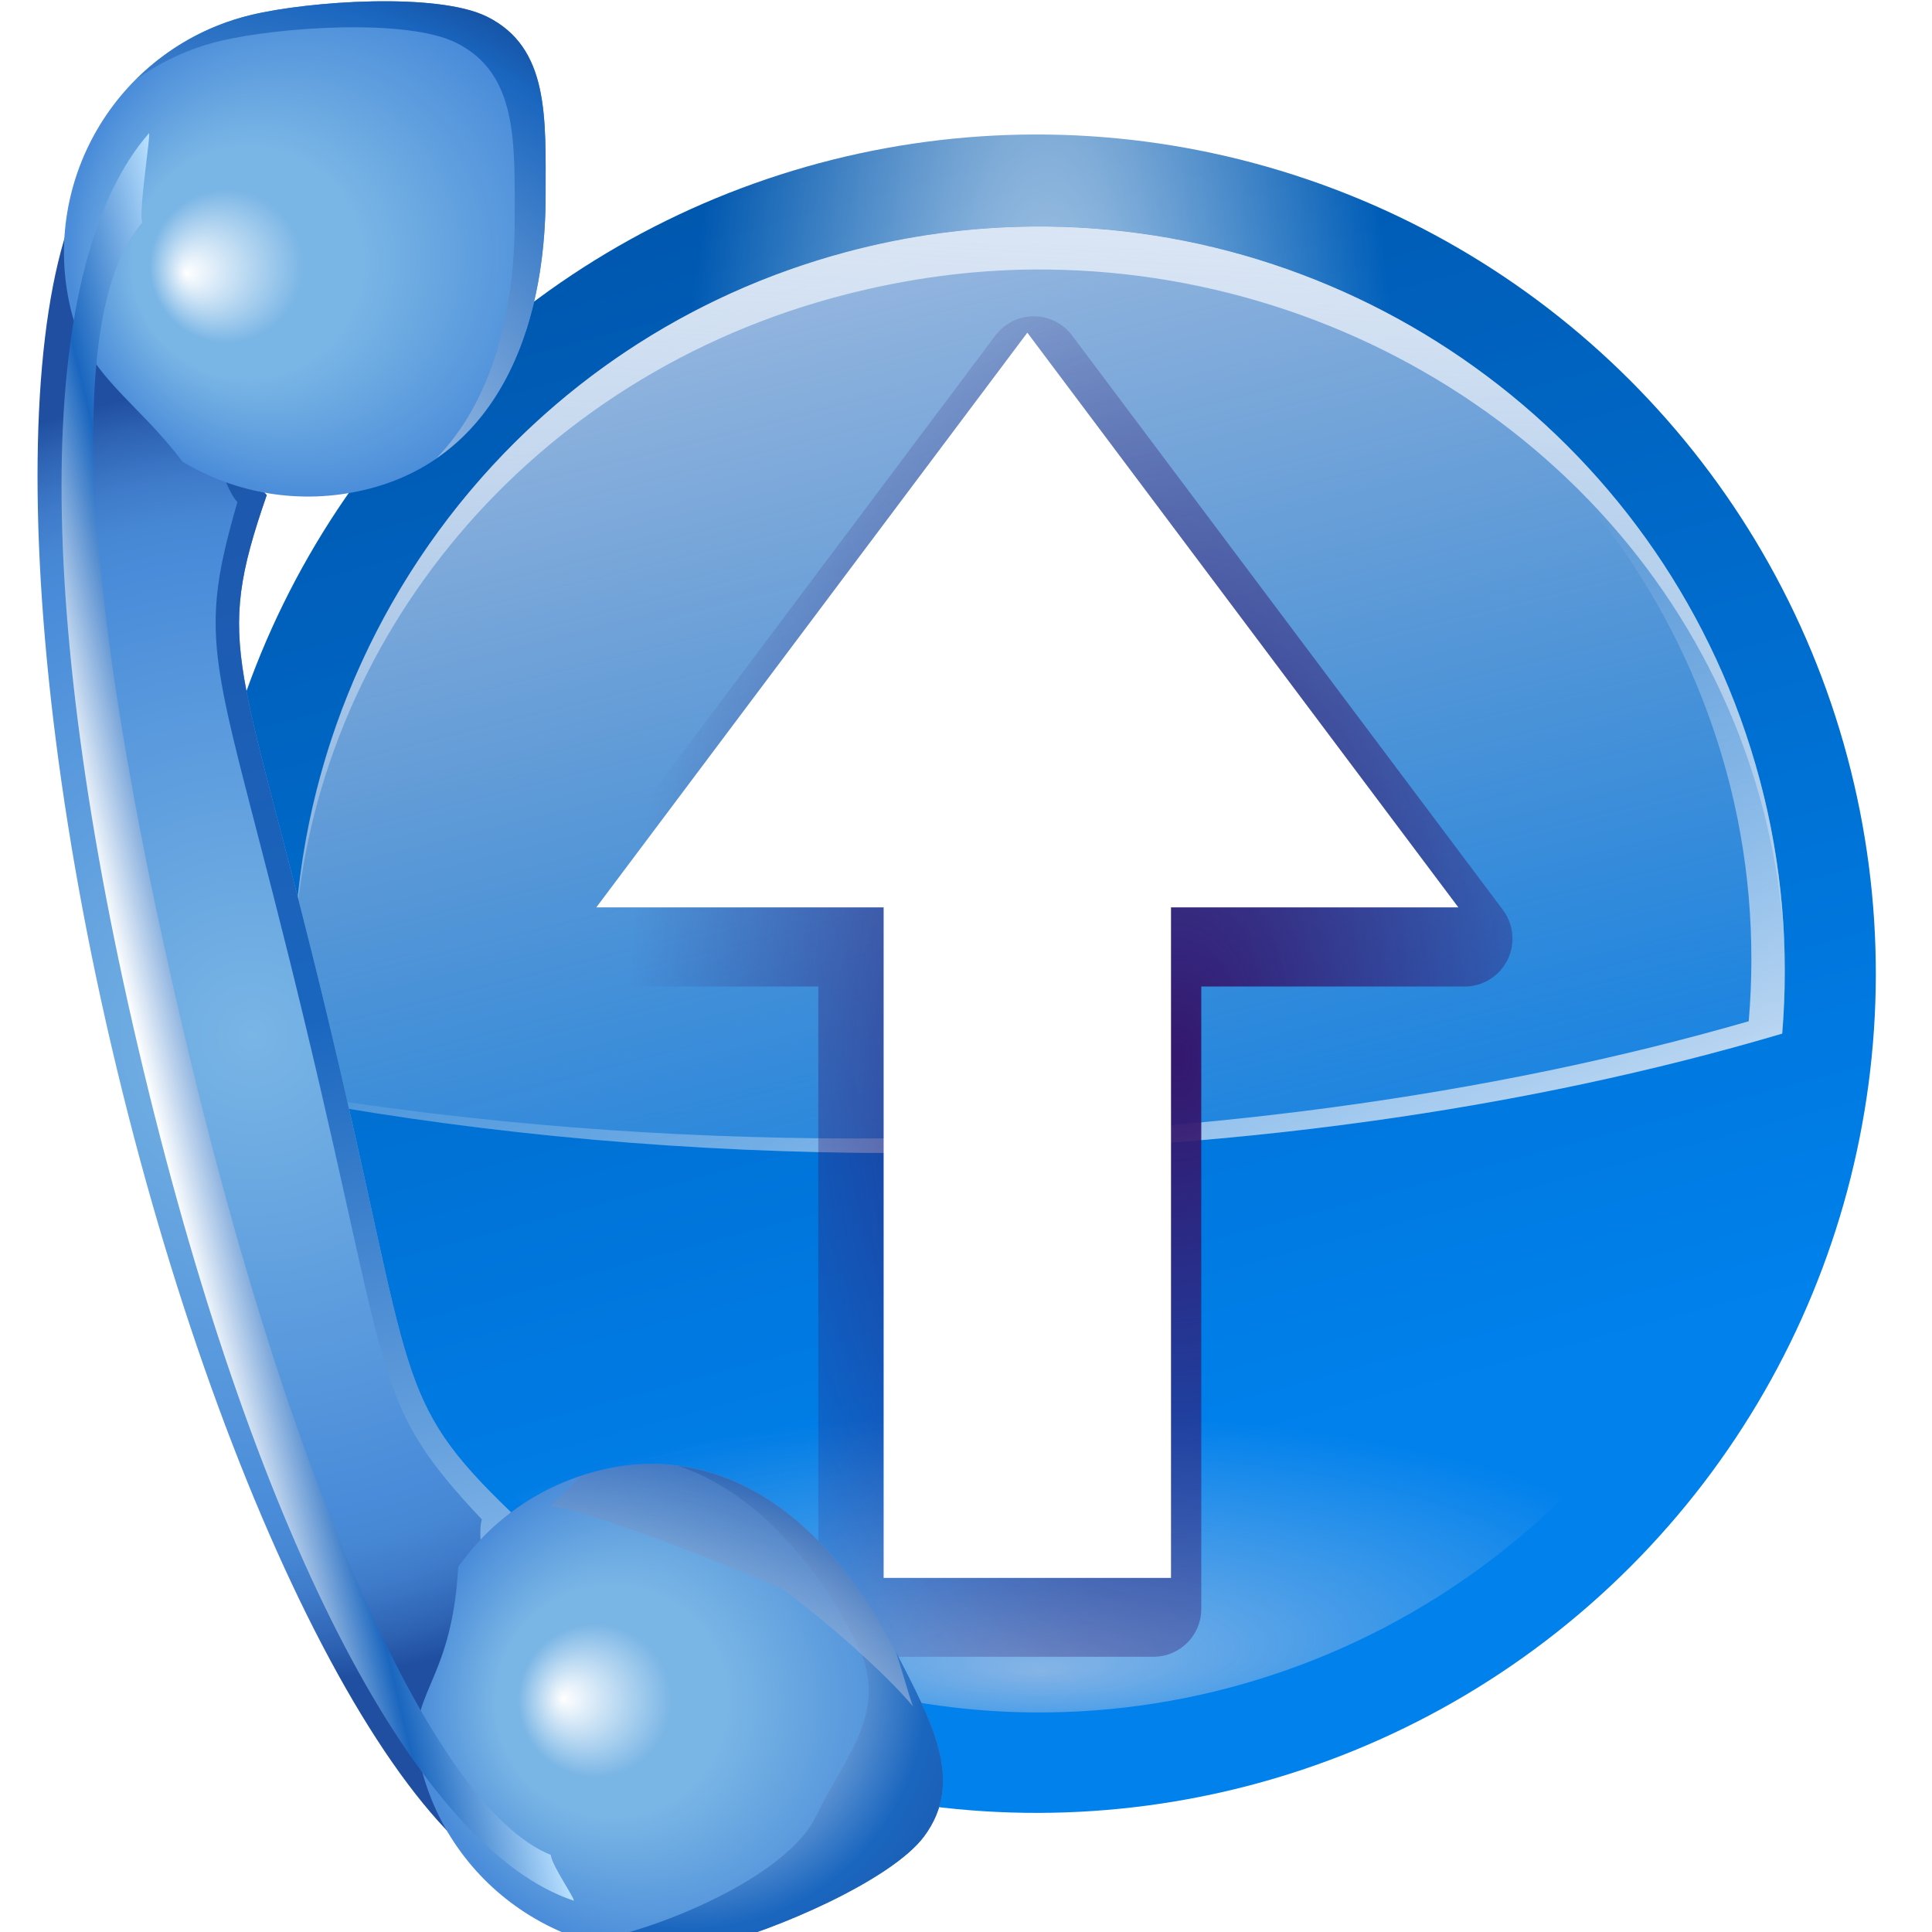 <?xml version="1.0" encoding="UTF-8" standalone="no"?>
<!-- Created with Inkscape (http://www.inkscape.org/) -->
<svg
   xmlns:dc="http://purl.org/dc/elements/1.1/"
   xmlns:cc="http://creativecommons.org/ns#"
   xmlns:rdf="http://www.w3.org/1999/02/22-rdf-syntax-ns#"
   xmlns:svg="http://www.w3.org/2000/svg"
   xmlns="http://www.w3.org/2000/svg"
   xmlns:xlink="http://www.w3.org/1999/xlink"
   xmlns:sodipodi="http://sodipodi.sourceforge.net/DTD/sodipodi-0.dtd"
   xmlns:inkscape="http://www.inkscape.org/namespaces/inkscape"
   version="1.0"
   width="128"
   height="128"
   viewBox="0 0 124.584 88.732"
   id="Layer_1"
   xml:space="preserve"
   sodipodi:version="0.32"
   inkscape:version="0.46+devel"
   sodipodi:docname="call-outgoing.svg"
   inkscape:output_extension="org.inkscape.output.svg.inkscape"><sodipodi:namedview
   inkscape:window-height="856"
   inkscape:window-width="1436"
   inkscape:pageshadow="2"
   inkscape:pageopacity="0.0"
   guidetolerance="10.0"
   gridtolerance="10.0"
   objecttolerance="10.0"
   borderopacity="1.0"
   bordercolor="#666666"
   pagecolor="#ffffff"
   id="base"
   showgrid="false"
   inkscape:zoom="3.6018252"
   inkscape:cx="38.06727"
   inkscape:cy="66.702524"
   inkscape:window-x="4"
   inkscape:window-y="44"
   inkscape:current-layer="g39282" /><defs
   id="defs643"><inkscape:perspective
     sodipodi:type="inkscape:persp3d"
     inkscape:vp_x="0 : 64 : 1"
     inkscape:vp_y="0 : 1000 : 0"
     inkscape:vp_z="128 : 64 : 1"
     inkscape:persp3d-origin="64 : 42.666667 : 1"
     id="perspective39280" /><radialGradient
     inkscape:collect="always"
     xlink:href="#XMLID_74_"
     id="radialGradient39302"
     gradientUnits="userSpaceOnUse"
     cx="62.292"
     cy="8.78"
     r="40.711" /><linearGradient
     inkscape:collect="always"
     xlink:href="#XMLID_75_"
     id="linearGradient39304"
     gradientUnits="userSpaceOnUse"
     x1="5.392"
     y1="14.755"
     x2="119.192"
     y2="14.755" /><radialGradient
     inkscape:collect="always"
     xlink:href="#XMLID_76_"
     id="radialGradient39306"
     gradientUnits="userSpaceOnUse"
     cx="109.259"
     cy="24.255"
     fx="109.769"
     fy="15.882"
     r="15.63" /><radialGradient
     inkscape:collect="always"
     xlink:href="#XMLID_77_"
     id="radialGradient39308"
     gradientUnits="userSpaceOnUse"
     cx="89.372"
     cy="10.254"
     r="47.001" /><radialGradient
     inkscape:collect="always"
     xlink:href="#XMLID_78_"
     id="radialGradient39310"
     gradientUnits="userSpaceOnUse"
     cx="15.325"
     cy="24.255"
     fx="17.276"
     fy="17.992"
     r="15.63" /><radialGradient
     inkscape:collect="always"
     xlink:href="#XMLID_79_"
     id="radialGradient39312"
     gradientUnits="userSpaceOnUse"
     cx="15.87"
     cy="25.728"
     r="23.921" /><linearGradient
     inkscape:collect="always"
     xlink:href="#XMLID_80_"
     id="linearGradient39314"
     gradientUnits="userSpaceOnUse"
     x1="13.598"
     y1="25.74"
     x2="28.744"
     y2="34.427" /><linearGradient
     inkscape:collect="always"
     xlink:href="#XMLID_81_"
     id="linearGradient39316"
     gradientUnits="userSpaceOnUse"
     x1="61.819"
     y1="15.698"
     x2="61.819"
     y2="1.607" /><inkscape:perspective
     id="perspective44319"
     inkscape:persp3d-origin="0.5 : 0.33333333 : 1"
     inkscape:vp_z="1 : 0.5 : 1"
     inkscape:vp_y="0 : 1000 : 0"
     inkscape:vp_x="0 : 0.5 : 1"
     sodipodi:type="inkscape:persp3d" /><radialGradient
     inkscape:collect="always"
     xlink:href="#linearGradient3614"
     id="radialGradient3620"
     cx="63.48"
     cy="86.686"
     fx="63.589"
     fy="93.725"
     r="14.569"
     gradientTransform="matrix(1,0,0,0.307,0,60.061)"
     gradientUnits="userSpaceOnUse" /><linearGradient
     inkscape:collect="always"
     id="linearGradient3614"><stop
       style="stop-color:#000610;stop-opacity:1"
       offset="0"
       id="stop3616" /><stop
       style="stop-color:#00204d;stop-opacity:0"
       offset="1"
       id="stop3618" /></linearGradient><linearGradient
     inkscape:collect="always"
     xlink:href="#linearGradient3484"
     id="linearGradient3500"
     x1="64"
     y1="0.836"
     x2="65.324"
     y2="90.54"
     gradientUnits="userSpaceOnUse" /><linearGradient
     inkscape:collect="always"
     id="linearGradient3484"><stop
       style="stop-color:#65c530;stop-opacity:1"
       offset="0"
       id="stop3486" /><stop
       style="stop-color:#00481b;stop-opacity:1"
       offset="1"
       id="stop3488" /></linearGradient><radialGradient
     inkscape:collect="always"
     xlink:href="#linearGradient3504"
     id="radialGradient3515"
     gradientUnits="userSpaceOnUse"
     gradientTransform="matrix(1.269,0,0,1.235,-17.239,-10.824)"
     cx="64"
     cy="83.235"
     fx="64"
     fy="73.057"
     r="34" /><linearGradient
     inkscape:collect="always"
     id="linearGradient3504"><stop
       style="stop-color:#000000;stop-opacity:1;"
       offset="0"
       id="stop3506" /><stop
       style="stop-color:#000000;stop-opacity:0;"
       offset="1"
       id="stop3508" /></linearGradient><radialGradient
     inkscape:collect="always"
     xlink:href="#linearGradient4026"
     id="radialGradient4032"
     cx="64.188"
     cy="83.969"
     fx="64.188"
     fy="83.969"
     r="1.656"
     gradientTransform="matrix(2.005,0,0,26.804,-64.528,-2166.756)"
     gradientUnits="userSpaceOnUse" /><linearGradient
     inkscape:collect="always"
     id="linearGradient4026"><stop
       style="stop-color:#37a42c;stop-opacity:1;"
       offset="0"
       id="stop4028" /><stop
       style="stop-color:#37a42c;stop-opacity:0;"
       offset="1"
       id="stop4030" /></linearGradient><radialGradient
     inkscape:collect="always"
     xlink:href="#linearGradient3564"
     id="radialGradient3881"
     gradientUnits="userSpaceOnUse"
     gradientTransform="matrix(1.049,0.714,-4.2850311e-2,6.2959586e-2,-5.751,14.511)"
     cx="42.89"
     cy="70.185"
     fx="42.89"
     fy="70.185"
     r="34" /><linearGradient
     inkscape:collect="always"
     id="linearGradient3564"><stop
       style="stop-color:#ffffff;stop-opacity:1;"
       offset="0"
       id="stop3566" /><stop
       style="stop-color:#ffffff;stop-opacity:0;"
       offset="1"
       id="stop3568" /></linearGradient><radialGradient
     inkscape:collect="always"
     xlink:href="#linearGradient3564"
     id="radialGradient4005"
     gradientUnits="userSpaceOnUse"
     gradientTransform="matrix(1.049,0.714,-4.2850311e-2,6.2959586e-2,-5.751,14.511)"
     cx="42.89"
     cy="70.185"
     fx="42.89"
     fy="70.185"
     r="34" /><radialGradient
     inkscape:collect="always"
     xlink:href="#linearGradient3504"
     id="radialGradient3511"
     cx="64"
     cy="49.463"
     fx="64"
     fy="39.285"
     r="34"
     gradientTransform="matrix(1.269,0,0,1.235,-17.239,-10.824)"
     gradientUnits="userSpaceOnUse" /><radialGradient
     inkscape:collect="always"
     xlink:href="#linearGradient3717"
     id="radialGradient3796"
     gradientUnits="userSpaceOnUse"
     gradientTransform="matrix(2.373,2.829,-0.798,0.67,-31.241,-123.144)"
     cx="48.766"
     cy="44.781"
     fx="48.766"
     fy="44.781"
     r="6.359" /><linearGradient
     inkscape:collect="always"
     id="linearGradient3717"><stop
       style="stop-color:#3bd22c;stop-opacity:1"
       offset="0"
       id="stop3719" /><stop
       style="stop-color:#00ff00;stop-opacity:0;"
       offset="1"
       id="stop3721" /></linearGradient><radialGradient
     inkscape:collect="always"
     xlink:href="#linearGradient3717"
     id="radialGradient3723"
     cx="48.766"
     cy="44.781"
     fx="48.766"
     fy="44.781"
     r="6.359"
     gradientTransform="matrix(2.373,2.829,-0.798,0.67,-31.241,-123.144)"
     gradientUnits="userSpaceOnUse" /><radialGradient
     inkscape:collect="always"
     xlink:href="#linearGradient3531"
     id="radialGradient3490"
     cx="64"
     cy="69.332"
     fx="64"
     fy="69.332"
     r="30"
     gradientTransform="matrix(1.266,0,0,1.603,-16.994,-35.586)"
     gradientUnits="userSpaceOnUse" /><linearGradient
     id="linearGradient3531"
     inkscape:collect="always"><stop
       id="stop3533"
       offset="0"
       style="stop-color:#8ecf3b;stop-opacity:1" /><stop
       id="stop3535"
       offset="1"
       style="stop-color:#104800;stop-opacity:1" /></linearGradient><linearGradient
     inkscape:collect="always"
     xlink:href="#linearGradient3537"
     id="linearGradient3544"
     x1="68.276"
     y1="88.699"
     x2="68.276"
     y2="26.631"
     gradientUnits="userSpaceOnUse" /><linearGradient
     inkscape:collect="always"
     id="linearGradient3537"><stop
       style="stop-color:#e3e8c2;stop-opacity:1;"
       offset="0"
       id="stop3540" /><stop
       style="stop-color:#e3e8c2;stop-opacity:0;"
       offset="1"
       id="stop3542" /></linearGradient><linearGradient
     inkscape:collect="always"
     xlink:href="#linearGradient3553"
     id="linearGradient3559"
     x1="65.428"
     y1="6.879"
     x2="65.428"
     y2="65.012"
     gradientUnits="userSpaceOnUse" /><linearGradient
     inkscape:collect="always"
     id="linearGradient3553"><stop
       style="stop-color:#dde8c2;stop-opacity:1;"
       offset="0"
       id="stop3555" /><stop
       style="stop-color:#dde8c2;stop-opacity:0;"
       offset="1"
       id="stop3557" /></linearGradient><linearGradient
     inkscape:collect="always"
     xlink:href="#linearGradient3586"
     id="linearGradient3592"
     x1="75.122"
     y1="63.074"
     x2="59.656"
     y2="36.433"
     gradientUnits="userSpaceOnUse" /><linearGradient
     inkscape:collect="always"
     id="linearGradient3586"><stop
       style="stop-color:#fafcf5;stop-opacity:1;"
       offset="0"
       id="stop3588" /><stop
       style="stop-color:#fafcf5;stop-opacity:0;"
       offset="1"
       id="stop3590" /></linearGradient><radialGradient
     inkscape:collect="always"
     xlink:href="#linearGradient3564"
     id="radialGradient3570"
     cx="50.531"
     cy="6.266"
     fx="50.531"
     fy="6.266"
     r="2.531"
     gradientTransform="matrix(5.022,5.986,-1.041,0.874,-196.738,-301.665)"
     gradientUnits="userSpaceOnUse" /><radialGradient
     inkscape:collect="always"
     xlink:href="#linearGradient3564"
     id="radialGradient3702"
     gradientUnits="userSpaceOnUse"
     gradientTransform="matrix(5.022,5.986,-1.041,0.874,-196.738,-301.665)"
     cx="50.531"
     cy="6.266"
     fx="50.531"
     fy="6.266"
     r="2.531" /><radialGradient
     r="2.531"
     fy="6.266"
     fx="50.531"
     cy="6.266"
     cx="50.531"
     gradientTransform="matrix(5.022,5.986,-1.041,0.874,-196.738,-301.665)"
     gradientUnits="userSpaceOnUse"
     id="radialGradient44435"
     xlink:href="#linearGradient3564"
     inkscape:collect="always" /><inkscape:perspective
     id="perspective2851"
     inkscape:persp3d-origin="0.5 : 0.33333333 : 1"
     inkscape:vp_z="1 : 0.5 : 1"
     inkscape:vp_y="0 : 1000 : 0"
     inkscape:vp_x="0 : 0.5 : 1"
     sodipodi:type="inkscape:persp3d" /><linearGradient
     inkscape:collect="always"
     xlink:href="#linearGradient6404"
     id="linearGradient3409"
     gradientUnits="userSpaceOnUse"
     x1="194.5"
     y1="123.907"
     x2="104.25"
     y2="5.156"
     gradientTransform="matrix(1,0,0,0.861,-108,-1.436)" /><linearGradient
     id="linearGradient6404"><stop
       id="stop6406"
       offset="0"
       style="stop-color:#081e3e;stop-opacity:1;" /><stop
       id="stop6408"
       offset="1"
       style="stop-color:#387de4;stop-opacity:1;" /></linearGradient><radialGradient
     inkscape:collect="always"
     xlink:href="#linearGradient3449"
     id="radialGradient3534"
     gradientUnits="userSpaceOnUse"
     gradientTransform="matrix(0.259,-0.521,0.827,0.411,-35.539,50.056)"
     cx="-16.668"
     cy="86.827"
     fx="-16.668"
     fy="86.827"
     r="60" /><linearGradient
     inkscape:collect="always"
     id="linearGradient3449"><stop
       style="stop-color:#000000;stop-opacity:1;"
       offset="0"
       id="stop3451" /><stop
       style="stop-color:#000000;stop-opacity:0;"
       offset="1"
       id="stop3453" /></linearGradient><linearGradient
     inkscape:collect="always"
     xlink:href="#linearGradient3260"
     id="linearGradient3301"
     x1="73.743"
     y1="15.337"
     x2="78.939"
     y2="16.751"
     gradientUnits="userSpaceOnUse"
     spreadMethod="reflect"
     gradientTransform="translate(4,0)" /><linearGradient
     inkscape:collect="always"
     id="linearGradient3260"><stop
       style="stop-color:#ffffff;stop-opacity:1;"
       offset="0"
       id="stop3262" /><stop
       style="stop-color:#ffffff;stop-opacity:0;"
       offset="1"
       id="stop3264" /></linearGradient><linearGradient
     inkscape:collect="always"
     xlink:href="#linearGradient3202"
     id="linearGradient3521"
     gradientUnits="userSpaceOnUse"
     gradientTransform="matrix(1,0,0,0.861,-108.161,-1.436)"
     spreadMethod="reflect"
     x1="223.327"
     y1="53.784"
     x2="226.659"
     y2="57.279" /><linearGradient
     id="linearGradient3202"><stop
       style="stop-color:#cdeeff;stop-opacity:1;"
       offset="0"
       id="stop3204" /><stop
       style="stop-color:#d2e8ed;stop-opacity:0;"
       offset="1"
       id="stop3206" /></linearGradient><radialGradient
     inkscape:collect="always"
     xlink:href="#linearGradient3449"
     id="radialGradient3455"
     cx="72.021"
     cy="66.345"
     fx="72.021"
     fy="66.345"
     r="60"
     gradientTransform="matrix(0.582,1.767767e-2,-2.6986249e-2,0.888,31.922,5.942)"
     gradientUnits="userSpaceOnUse" /><linearGradient
     inkscape:collect="always"
     xlink:href="#linearGradient3295"
     id="linearGradient3393"
     gradientUnits="userSpaceOnUse"
     spreadMethod="reflect"
     x1="74.75"
     y1="14.276"
     x2="78.939"
     y2="16.751" /><linearGradient
     id="linearGradient3295"><stop
       style="stop-color:#63e9ff;stop-opacity:1;"
       offset="0"
       id="stop3297" /><stop
       style="stop-color:#ffffff;stop-opacity:0;"
       offset="1"
       id="stop3299" /></linearGradient><linearGradient
     inkscape:collect="always"
     xlink:href="#linearGradient3260"
     id="linearGradient3530"
     gradientUnits="userSpaceOnUse"
     gradientTransform="matrix(1,0,0,0.861,-108.161,-1.436)"
     spreadMethod="reflect"
     x1="223.327"
     y1="53.784"
     x2="226.659"
     y2="57.279" /><radialGradient
     inkscape:collect="always"
     xlink:href="#linearGradient6666"
     id="radialGradient3011"
     gradientUnits="userSpaceOnUse"
     gradientTransform="matrix(1,0,0,1.138,0,-10.518)"
     cx="180.331"
     cy="95.705"
     fx="180.331"
     fy="95.705"
     r="56" /><linearGradient
     id="linearGradient6666"><stop
       style="stop-color:#9fc1f2;stop-opacity:1;"
       offset="0"
       id="stop6668" /><stop
       id="stop3183"
       offset="0.5"
       style="stop-color:#587eb5;stop-opacity:1;" /><stop
       style="stop-color:#0c2a58;stop-opacity:1;"
       offset="1"
       id="stop6670" /></linearGradient><radialGradient
     inkscape:collect="always"
     xlink:href="#linearGradient6666"
     id="radialGradient2906"
     gradientUnits="userSpaceOnUse"
     gradientTransform="matrix(1,0,0,1.138,0,-10.518)"
     cx="180.331"
     cy="95.705"
     fx="180.331"
     fy="95.705"
     r="56" /><linearGradient
     id="linearGradient2908"><stop
       style="stop-color:#9fc1f2;stop-opacity:1;"
       offset="0"
       id="stop2910" /><stop
       id="stop2912"
       offset="0.5"
       style="stop-color:#587eb5;stop-opacity:1;" /><stop
       style="stop-color:#0c2a58;stop-opacity:1;"
       offset="1"
       id="stop2914" /></linearGradient><linearGradient
     inkscape:collect="always"
     xlink:href="#linearGradient3295"
     id="linearGradient2226"
     gradientUnits="userSpaceOnUse"
     x1="179.172"
     y1="123.759"
     x2="180.407"
     y2="62.96" /><linearGradient
     id="linearGradient2917"><stop
       style="stop-color:#63e9ff;stop-opacity:1;"
       offset="0"
       id="stop2919" /><stop
       style="stop-color:#ffffff;stop-opacity:0;"
       offset="1"
       id="stop2921" /></linearGradient><linearGradient
     inkscape:collect="always"
     xlink:href="#linearGradient3295"
     id="linearGradient2228"
     gradientUnits="userSpaceOnUse"
     x1="179.172"
     y1="123.759"
     x2="173.981"
     y2="65.448"
     gradientTransform="translate(97,0)" /><linearGradient
     id="linearGradient2926"><stop
       style="stop-color:#63e9ff;stop-opacity:1;"
       offset="0"
       id="stop2928" /><stop
       style="stop-color:#ffffff;stop-opacity:0;"
       offset="1"
       id="stop2930" /></linearGradient><linearGradient
     inkscape:collect="always"
     xlink:href="#linearGradient3202"
     id="linearGradient3044"
     gradientUnits="userSpaceOnUse"
     x1="86.547"
     y1="16.154"
     x2="88.733"
     y2="85.672" /><linearGradient
     id="linearGradient2933"><stop
       style="stop-color:#cdeeff;stop-opacity:1;"
       offset="0"
       id="stop2935" /><stop
       style="stop-color:#d2e8ed;stop-opacity:0;"
       offset="1"
       id="stop2937" /></linearGradient><linearGradient
     inkscape:collect="always"
     xlink:href="#linearGradient3260"
     id="linearGradient3076"
     gradientUnits="userSpaceOnUse"
     gradientTransform="translate(1.827,3.349)"
     x1="86.547"
     y1="16.154"
     x2="82.259"
     y2="61.186" /><linearGradient
     inkscape:collect="always"
     xlink:href="#linearGradient3260"
     id="linearGradient3071"
     gradientUnits="userSpaceOnUse"
     gradientTransform="translate(-110.96,-70.953)"
     x1="238.96"
     y1="154.866"
     x2="194.508"
     y2="87.141" /><radialGradient
     r="56"
     fy="95.705"
     fx="180.331"
     cy="95.705"
     cx="180.331"
     gradientTransform="matrix(1,0,0,1.138,0,-10.518)"
     gradientUnits="userSpaceOnUse"
     id="radialGradient2968"
     xlink:href="#linearGradient6666"
     inkscape:collect="always" /><linearGradient
     y2="87.141"
     x2="194.508"
     y1="154.866"
     x1="238.96"
     gradientTransform="translate(-110.96,-70.953)"
     gradientUnits="userSpaceOnUse"
     id="linearGradient2970"
     xlink:href="#linearGradient3260"
     inkscape:collect="always" /><inkscape:perspective
     id="perspective26938"
     inkscape:persp3d-origin="0.5 : 0.33333333 : 1"
     inkscape:vp_z="1 : 0.5 : 1"
     inkscape:vp_y="0 : 1000 : 0"
     inkscape:vp_x="0 : 0.5 : 1"
     sodipodi:type="inkscape:persp3d" /><linearGradient
     y2="-383.997"
     x2="-11.916"
     y1="-383.997"
     x1="-70.003"
     gradientTransform="matrix(0,1,-1,0,-39.998,140.003)"
     gradientUnits="userSpaceOnUse"
     id="linearGradient26684"
     xlink:href="#linearGradient3294"
     inkscape:collect="always" /><linearGradient
     id="linearGradient3294"
     gradientUnits="userSpaceOnUse"
     x1="-84.002"
     y1="-383.997"
     x2="-12.003"
     y2="-383.997"
     gradientTransform="matrix(0,1,-1,0,-39.998,140.003)"><stop
       offset="0"
       style="stop-color:#8f4fc4;stop-opacity:1"
       id="stop3296" /><stop
       offset="1"
       style="stop-color:#471e90;stop-opacity:1"
       id="stop3298" /></linearGradient><radialGradient
     inkscape:collect="always"
     xlink:href="#linearGradient3640"
     id="radialGradient26318"
     gradientUnits="userSpaceOnUse"
     gradientTransform="matrix(0.458,-4.14982e-8,-2.087256e-7,1.911,-121.48,-139.797)"
     cx="343.999"
     cy="92"
     fx="344.755"
     fy="81.463"
     r="36" /><linearGradient
     inkscape:collect="always"
     id="linearGradient3640"><stop
       style="stop-color:#ffffff;stop-opacity:1;"
       offset="0"
       id="stop3642" /><stop
       style="stop-color:#ffffff;stop-opacity:0;"
       offset="1"
       id="stop3644" /></linearGradient><radialGradient
     inkscape:collect="always"
     xlink:href="#linearGradient3300"
     id="radialGradient26315"
     gradientUnits="userSpaceOnUse"
     gradientTransform="matrix(0.852,0,0,0.245,5.321,31.414)"
     cx="36.014"
     cy="127.723"
     fx="36.014"
     fy="141.145"
     r="31.986" /><linearGradient
     id="linearGradient3300"
     inkscape:collect="always"><stop
       id="stop3302"
       offset="0"
       style="stop-color:#c3b4da;stop-opacity:1" /><stop
       id="stop3304"
       offset="1"
       style="stop-color:#c3b4da;stop-opacity:0" /></linearGradient><filter
     inkscape:collect="always"
     id="filter3516"><feGaussianBlur
       inkscape:collect="always"
       stdDeviation="0.519"
       id="feGaussianBlur3518" /></filter><linearGradient
     inkscape:collect="always"
     xlink:href="#linearGradient3300"
     id="linearGradient26312"
     gradientUnits="userSpaceOnUse"
     x1="57.478"
     y1="48.784"
     x2="71.069"
     y2="103.297"
     gradientTransform="translate(-1.098369e-5,-55.998)" /><linearGradient
     inkscape:collect="always"
     xlink:href="#linearGradient3535"
     id="linearGradient26309"
     gradientUnits="userSpaceOnUse"
     x1="65.491"
     y1="101.176"
     x2="54.427"
     y2="74.327"
     gradientTransform="translate(-1.098369e-5,-55.998)" /><linearGradient
     id="linearGradient3535"
     inkscape:collect="always"><stop
       id="stop3537"
       offset="0"
       style="stop-color:#dce7f5;stop-opacity:1" /><stop
       id="stop3539"
       offset="1"
       style="stop-color:#dce7f5;stop-opacity:0" /></linearGradient><radialGradient
     inkscape:collect="always"
     xlink:href="#linearGradient3554"
     id="radialGradient3318"
     gradientUnits="userSpaceOnUse"
     gradientTransform="matrix(1.428,0,0,0.851,-14.13,13.972)"
     cx="33.016"
     cy="97.62"
     fx="33.016"
     fy="97.62"
     r="27.016" /><linearGradient
     inkscape:collect="always"
     id="linearGradient3554"><stop
       style="stop-color:#34176e;stop-opacity:1"
       offset="0"
       id="stop3556" /><stop
       style="stop-color:#34176e;stop-opacity:0"
       offset="1"
       id="stop3558" /></linearGradient><filter
     inkscape:collect="always"
     id="filter3566"><feGaussianBlur
       inkscape:collect="always"
       stdDeviation="1"
       id="feGaussianBlur3568" /></filter><linearGradient
     inkscape:collect="always"
     xlink:href="#linearGradient3535"
     id="linearGradient26304"
     gradientUnits="userSpaceOnUse"
     x1="41.247"
     y1="58.852"
     x2="38.738"
     y2="104.692"
     gradientTransform="translate(-1.098369e-5,-55.998)" /><linearGradient
     y2="-383.997"
     x2="-11.916"
     y1="-383.997"
     x1="-70.003"
     gradientTransform="matrix(0,1,-1,0,-39.998,140.003)"
     gradientUnits="userSpaceOnUse"
     id="linearGradient26988"
     xlink:href="#linearGradient3294"
     inkscape:collect="always" /><radialGradient
     inkscape:collect="always"
     xlink:href="#linearGradient3640"
     id="radialGradient27079"
     gradientUnits="userSpaceOnUse"
     gradientTransform="matrix(0.458,-4.14982e-8,-2.087256e-7,1.911,-119.648,-156.153)"
     cx="343.999"
     cy="92"
     fx="344.755"
     fy="81.463"
     r="36" /><radialGradient
     inkscape:collect="always"
     xlink:href="#linearGradient3300"
     id="radialGradient27081"
     gradientUnits="userSpaceOnUse"
     gradientTransform="matrix(0.852,0,0,0.245,7.153,15.058)"
     cx="36.014"
     cy="127.723"
     fx="36.014"
     fy="141.145"
     r="31.986" /><linearGradient
     inkscape:collect="always"
     xlink:href="#linearGradient3300"
     id="linearGradient27083"
     gradientUnits="userSpaceOnUse"
     gradientTransform="translate(1.832,-72.354)"
     x1="57.478"
     y1="48.784"
     x2="71.069"
     y2="103.297" /><linearGradient
     inkscape:collect="always"
     xlink:href="#linearGradient3535"
     id="linearGradient27085"
     gradientUnits="userSpaceOnUse"
     gradientTransform="translate(1.832,-72.354)"
     x1="65.491"
     y1="101.176"
     x2="54.427"
     y2="74.327" /><radialGradient
     inkscape:collect="always"
     xlink:href="#linearGradient3554"
     id="radialGradient27087"
     gradientUnits="userSpaceOnUse"
     gradientTransform="matrix(1.428,0,0,0.851,-14.13,13.972)"
     cx="33.016"
     cy="97.62"
     fx="33.016"
     fy="97.62"
     r="27.016" /><linearGradient
     inkscape:collect="always"
     xlink:href="#linearGradient3535"
     id="linearGradient27089"
     gradientUnits="userSpaceOnUse"
     gradientTransform="translate(1.832,-72.354)"
     x1="41.247"
     y1="58.852"
     x2="38.738"
     y2="104.692" /><inkscape:perspective
     id="perspective8453"
     inkscape:persp3d-origin="0.5 : 0.33333333 : 1"
     inkscape:vp_z="1 : 0.5 : 1"
     inkscape:vp_y="0 : 1000 : 0"
     inkscape:vp_x="0 : 0.5 : 1"
     sodipodi:type="inkscape:persp3d" /><radialGradient
     r="27.016"
     fy="97.62"
     fx="33.016"
     cy="97.62"
     cx="33.016"
     gradientTransform="matrix(1.428,0,0,0.851,-14.13,13.972)"
     gradientUnits="userSpaceOnUse"
     id="radialGradient8426"
     xlink:href="#linearGradient3554"
     inkscape:collect="always" /><linearGradient
     gradientTransform="translate(1.562,-72.354)"
     inkscape:collect="always"
     xlink:href="#linearGradient3535"
     id="linearGradient8107"
     gradientUnits="userSpaceOnUse"
     x1="41.247"
     y1="58.852"
     x2="38.738"
     y2="104.692" /><linearGradient
     gradientTransform="translate(1.562,-72.354)"
     inkscape:collect="always"
     xlink:href="#linearGradient3535"
     id="linearGradient8114"
     gradientUnits="userSpaceOnUse"
     x1="65.491"
     y1="101.176"
     x2="54.427"
     y2="74.327" /><linearGradient
     gradientTransform="translate(1.562,-72.354)"
     inkscape:collect="always"
     xlink:href="#linearGradient3442"
     id="linearGradient8117"
     gradientUnits="userSpaceOnUse"
     x1="57.478"
     y1="48.784"
     x2="71.069"
     y2="103.297" /><linearGradient
     inkscape:collect="always"
     id="linearGradient3442"><stop
       style="stop-color:#a4c0e4;stop-opacity:1;"
       offset="0"
       id="stop3444" /><stop
       style="stop-color:#a4c0e4;stop-opacity:0;"
       offset="1"
       id="stop3446" /></linearGradient><radialGradient
     inkscape:collect="always"
     xlink:href="#linearGradient3442"
     id="radialGradient8120"
     gradientUnits="userSpaceOnUse"
     gradientTransform="matrix(0.852,0,0,0.245,6.882,15.058)"
     cx="36.014"
     cy="127.723"
     fx="36.014"
     fy="141.145"
     r="31.986" /><radialGradient
     inkscape:collect="always"
     xlink:href="#linearGradient3640"
     id="radialGradient8123"
     gradientUnits="userSpaceOnUse"
     gradientTransform="matrix(0.458,-4.14982e-8,-2.087256e-7,1.911,-119.918,-156.153)"
     cx="343.999"
     cy="92"
     fx="344.755"
     fy="81.463"
     r="36" /><linearGradient
     inkscape:collect="always"
     xlink:href="#linearGradient26907"
     id="linearGradient3490"
     gradientUnits="userSpaceOnUse"
     gradientTransform="matrix(0,1,-1,0,-39.998,140.003)"
     x1="-70.003"
     y1="-383.997"
     x2="-11.916"
     y2="-383.997" /><linearGradient
     gradientTransform="matrix(0,1,-1,0,-39.998,140.003)"
     y2="-383.997"
     x2="-12.003"
     y1="-383.997"
     x1="-84.002"
     gradientUnits="userSpaceOnUse"
     id="linearGradient26907"><stop
       id="stop26909"
       style="stop-color:#0081ec;stop-opacity:1;"
       offset="0" /><stop
       id="stop26911"
       style="stop-color:#0057ae;stop-opacity:1;"
       offset="1" /></linearGradient><linearGradient
     y2="-383.997"
     x2="-11.916"
     y1="-383.997"
     x1="-70.003"
     gradientTransform="matrix(0,1,-1,0,-39.998,140.003)"
     gradientUnits="userSpaceOnUse"
     id="linearGradient8503"
     xlink:href="#linearGradient26907"
     inkscape:collect="always" /><linearGradient
     inkscape:collect="always"
     xlink:href="#linearGradient26907"
     id="linearGradient4126"
     gradientUnits="userSpaceOnUse"
     gradientTransform="matrix(0,1,-1,0,-39.998,140.003)"
     x1="-70.003"
     y1="-383.997"
     x2="-11.916"
     y2="-383.997" /><radialGradient
     inkscape:collect="always"
     xlink:href="#linearGradient3640"
     id="radialGradient4128"
     gradientUnits="userSpaceOnUse"
     gradientTransform="matrix(0.458,-4.14982e-8,-2.087256e-7,1.911,-119.918,-156.153)"
     cx="343.999"
     cy="92"
     fx="344.755"
     fy="81.463"
     r="36" /><radialGradient
     inkscape:collect="always"
     xlink:href="#linearGradient3442"
     id="radialGradient4130"
     gradientUnits="userSpaceOnUse"
     gradientTransform="matrix(0.852,0,0,0.245,6.882,15.058)"
     cx="36.014"
     cy="127.723"
     fx="36.014"
     fy="141.145"
     r="31.986" /><linearGradient
     inkscape:collect="always"
     xlink:href="#linearGradient3442"
     id="linearGradient4132"
     gradientUnits="userSpaceOnUse"
     gradientTransform="translate(1.562,-72.354)"
     x1="57.478"
     y1="48.784"
     x2="71.069"
     y2="103.297" /><linearGradient
     inkscape:collect="always"
     xlink:href="#linearGradient3535"
     id="linearGradient4134"
     gradientUnits="userSpaceOnUse"
     gradientTransform="translate(1.562,-72.354)"
     x1="65.491"
     y1="101.176"
     x2="54.427"
     y2="74.327" /><linearGradient
     inkscape:collect="always"
     xlink:href="#linearGradient3535"
     id="linearGradient4136"
     gradientUnits="userSpaceOnUse"
     gradientTransform="translate(1.562,-72.354)"
     x1="41.247"
     y1="58.852"
     x2="38.738"
     y2="104.692" /><radialGradient
     inkscape:collect="always"
     xlink:href="#linearGradient3554"
     id="radialGradient4138"
     gradientUnits="userSpaceOnUse"
     gradientTransform="matrix(1.428,0,0,0.851,-14.13,13.972)"
     cx="33.016"
     cy="97.62"
     fx="33.016"
     fy="97.62"
     r="27.016" /><inkscape:perspective
     id="perspective4147"
     inkscape:persp3d-origin="0.5 : 0.33333333 : 1"
     inkscape:vp_z="1 : 0.5 : 1"
     inkscape:vp_y="0 : 1000 : 0"
     inkscape:vp_x="0 : 0.5 : 1"
     sodipodi:type="inkscape:persp3d" /><radialGradient
     cx="62.292"
     cy="8.78"
     r="40.711"
     id="radialGradient4267"
     gradientUnits="userSpaceOnUse"><stop
       style="stop-color:#79b5e5;stop-opacity:1"
       offset="0"
       id="stop4269" /><stop
       style="stop-color:#4a8cd9;stop-opacity:1"
       offset="0.73"
       id="stop4271" /><stop
       style="stop-color:#4788d5;stop-opacity:1"
       offset="0.796"
       id="stop4273" /><stop
       style="stop-color:#3e7ac9;stop-opacity:1"
       offset="0.869"
       id="stop4275" /><stop
       style="stop-color:#2f64b5;stop-opacity:1"
       offset="0.944"
       id="stop4277" /><stop
       style="stop-color:#204fa1;stop-opacity:1"
       offset="1"
       id="stop4279" /></radialGradient><linearGradient
     x1="5.392"
     y1="14.755"
     x2="119.192"
     y2="14.755"
     id="linearGradient4281"
     gradientUnits="userSpaceOnUse"><stop
       style="stop-color:#bae1ff;stop-opacity:1"
       offset="0"
       id="stop4283" /><stop
       style="stop-color:#1a66bf;stop-opacity:1"
       offset="0.5"
       id="stop4285" /><stop
       style="stop-color:#204fa1;stop-opacity:1"
       offset="1"
       id="stop4287" /></linearGradient><radialGradient
     cx="109.259"
     cy="24.255"
     r="15.63"
     fx="109.769"
     fy="15.882"
     id="radialGradient4289"
     gradientUnits="userSpaceOnUse"><stop
       style="stop-color:#ffffff;stop-opacity:1"
       offset="0"
       id="stop4291" /><stop
       style="stop-color:#79b5e5;stop-opacity:1"
       offset="0.309"
       id="stop4293" /><stop
       style="stop-color:#79b5e5;stop-opacity:1"
       offset="0.466"
       id="stop4295" /><stop
       style="stop-color:#4a8cd9;stop-opacity:1"
       offset="1"
       id="stop4297" /></radialGradient><radialGradient
     cx="89.372"
     cy="10.254"
     r="47.001"
     id="radialGradient4299"
     gradientUnits="userSpaceOnUse"><stop
       style="stop-color:#ffffff;stop-opacity:1"
       offset="0"
       id="stop4301" /><stop
       style="stop-color:#1a66bf;stop-opacity:1"
       offset="0.837"
       id="stop4303" /><stop
       style="stop-color:#0f3880;stop-opacity:1"
       offset="0.994"
       id="stop4305" /></radialGradient><radialGradient
     cx="15.325"
     cy="24.255"
     r="15.63"
     fx="17.276"
     fy="17.992"
     id="radialGradient4307"
     gradientUnits="userSpaceOnUse"><stop
       style="stop-color:#ffffff;stop-opacity:1"
       offset="0"
       id="stop4309" /><stop
       style="stop-color:#79b5e5;stop-opacity:1"
       offset="0.309"
       id="stop4311" /><stop
       style="stop-color:#79b5e5;stop-opacity:1"
       offset="0.466"
       id="stop4313" /><stop
       style="stop-color:#4a8cd9;stop-opacity:1"
       offset="1"
       id="stop4315" /></radialGradient><radialGradient
     cx="15.87"
     cy="25.728"
     r="23.921"
     id="radialGradient4317"
     gradientUnits="userSpaceOnUse"><stop
       style="stop-color:#ffffff;stop-opacity:1"
       offset="0"
       id="stop4319" /><stop
       style="stop-color:#1a66bf;stop-opacity:1"
       offset="0.624"
       id="stop4321" /><stop
       style="stop-color:#204fa1;stop-opacity:1"
       offset="1"
       id="stop4323" /></radialGradient><linearGradient
     x1="13.598"
     y1="25.74"
     x2="28.744"
     y2="34.427"
     id="linearGradient4325"
     gradientUnits="userSpaceOnUse"><stop
       style="stop-color:#ffffff;stop-opacity:1"
       offset="0"
       id="stop4327" /><stop
       style="stop-color:#204fa1;stop-opacity:1"
       offset="1"
       id="stop4329" /></linearGradient><linearGradient
     x1="61.819"
     y1="15.698"
     x2="61.819"
     y2="1.607"
     id="linearGradient4331"
     gradientUnits="userSpaceOnUse"><stop
       style="stop-color:#bae1ff;stop-opacity:1"
       offset="0"
       id="stop4333" /><stop
       style="stop-color:#1a66bf;stop-opacity:1"
       offset="0.551"
       id="stop4335" /><stop
       style="stop-color:#ffffff;stop-opacity:1"
       offset="1"
       id="stop4337" /></linearGradient><linearGradient
     y2="1.607"
     x2="61.819"
     y1="15.698"
     x1="61.819"
     gradientUnits="userSpaceOnUse"
     id="linearGradient4204"
     xlink:href="#XMLID_81_"
     inkscape:collect="always" /><radialGradient
     inkscape:collect="always"
     xlink:href="#XMLID_74_"
     id="radialGradient4358"
     gradientUnits="userSpaceOnUse"
     cx="62.292"
     cy="8.78"
     r="40.711" /><linearGradient
     inkscape:collect="always"
     xlink:href="#XMLID_75_"
     id="linearGradient4360"
     gradientUnits="userSpaceOnUse"
     x1="5.392"
     y1="14.755"
     x2="119.192"
     y2="14.755" /><radialGradient
     inkscape:collect="always"
     xlink:href="#XMLID_76_"
     id="radialGradient4362"
     gradientUnits="userSpaceOnUse"
     cx="109.259"
     cy="24.255"
     fx="109.769"
     fy="15.882"
     r="15.63" /><radialGradient
     inkscape:collect="always"
     xlink:href="#XMLID_77_"
     id="radialGradient4364"
     gradientUnits="userSpaceOnUse"
     cx="89.372"
     cy="10.254"
     r="47.001" /><radialGradient
     inkscape:collect="always"
     xlink:href="#XMLID_78_"
     id="radialGradient4366"
     gradientUnits="userSpaceOnUse"
     cx="15.325"
     cy="24.255"
     fx="17.276"
     fy="17.992"
     r="15.63" /><radialGradient
     inkscape:collect="always"
     xlink:href="#XMLID_79_"
     id="radialGradient4368"
     gradientUnits="userSpaceOnUse"
     cx="15.87"
     cy="25.728"
     r="23.921" /><linearGradient
     inkscape:collect="always"
     xlink:href="#XMLID_80_"
     id="linearGradient4370"
     gradientUnits="userSpaceOnUse"
     x1="13.598"
     y1="25.74"
     x2="28.744"
     y2="34.427" /></defs>
<radialGradient
   cx="62.292"
   cy="8.78"
   r="40.711"
   id="XMLID_74_"
   gradientUnits="userSpaceOnUse">
    <stop
   style="stop-color:#79b5e5;stop-opacity:1"
   offset="0"
   id="stop4" />
    <stop
   style="stop-color:#4a8cd9;stop-opacity:1"
   offset="0.73"
   id="stop6" />
    <stop
   style="stop-color:#4788d5;stop-opacity:1"
   offset="0.796"
   id="stop8" />
    <stop
   style="stop-color:#3e7ac9;stop-opacity:1"
   offset="0.869"
   id="stop10" />
    <stop
   style="stop-color:#2f64b5;stop-opacity:1"
   offset="0.944"
   id="stop12" />
    <stop
   style="stop-color:#204fa1;stop-opacity:1"
   offset="1"
   id="stop14" />
</radialGradient>

<linearGradient
   x1="5.392"
   y1="14.755"
   x2="119.192"
   y2="14.755"
   id="XMLID_75_"
   gradientUnits="userSpaceOnUse">
    <stop
   style="stop-color:#bae1ff;stop-opacity:1"
   offset="0"
   id="stop19" />
    <stop
   style="stop-color:#1a66bf;stop-opacity:1"
   offset="0.5"
   id="stop21" />
    <stop
   style="stop-color:#204fa1;stop-opacity:1"
   offset="1"
   id="stop23" />
</linearGradient>

<radialGradient
   cx="109.259"
   cy="24.255"
   r="15.63"
   fx="109.769"
   fy="15.882"
   id="XMLID_76_"
   gradientUnits="userSpaceOnUse">
    <stop
   style="stop-color:#ffffff;stop-opacity:1"
   offset="0"
   id="stop28" />
    <stop
   style="stop-color:#79b5e5;stop-opacity:1"
   offset="0.309"
   id="stop30" />
    <stop
   style="stop-color:#79b5e5;stop-opacity:1"
   offset="0.466"
   id="stop32" />
    <stop
   style="stop-color:#4a8cd9;stop-opacity:1"
   offset="1"
   id="stop34" />
</radialGradient>

<radialGradient
   cx="89.372"
   cy="10.254"
   r="47.001"
   id="XMLID_77_"
   gradientUnits="userSpaceOnUse">
    <stop
   style="stop-color:#ffffff;stop-opacity:1"
   offset="0"
   id="stop39" />
    <stop
   style="stop-color:#1a66bf;stop-opacity:1"
   offset="0.837"
   id="stop41" />
    <stop
   style="stop-color:#0f3880;stop-opacity:1"
   offset="0.994"
   id="stop43" />
</radialGradient>

<radialGradient
   cx="15.325"
   cy="24.255"
   r="15.63"
   fx="17.276"
   fy="17.992"
   id="XMLID_78_"
   gradientUnits="userSpaceOnUse">
    <stop
   style="stop-color:#ffffff;stop-opacity:1"
   offset="0"
   id="stop48" />
    <stop
   style="stop-color:#79b5e5;stop-opacity:1"
   offset="0.309"
   id="stop50" />
    <stop
   style="stop-color:#79b5e5;stop-opacity:1"
   offset="0.466"
   id="stop52" />
    <stop
   style="stop-color:#4a8cd9;stop-opacity:1"
   offset="1"
   id="stop54" />
</radialGradient>

<radialGradient
   cx="15.87"
   cy="25.728"
   r="23.921"
   id="XMLID_79_"
   gradientUnits="userSpaceOnUse">
    <stop
   style="stop-color:#ffffff;stop-opacity:1"
   offset="0"
   id="stop59" />
    <stop
   style="stop-color:#1a66bf;stop-opacity:1"
   offset="0.624"
   id="stop61" />
    <stop
   style="stop-color:#204fa1;stop-opacity:1"
   offset="1"
   id="stop63" />
</radialGradient>

<linearGradient
   x1="13.598"
   y1="25.74"
   x2="28.744"
   y2="34.427"
   id="XMLID_80_"
   gradientUnits="userSpaceOnUse">
    <stop
   style="stop-color:#ffffff;stop-opacity:1"
   offset="0"
   id="stop68" />
    <stop
   style="stop-color:#204fa1;stop-opacity:1"
   offset="1"
   id="stop70" />
</linearGradient>

<linearGradient
   x1="61.819"
   y1="15.698"
   x2="61.819"
   y2="1.607"
   id="XMLID_81_"
   gradientUnits="userSpaceOnUse">
    <stop
   style="stop-color:#bae1ff;stop-opacity:1"
   offset="0"
   id="stop75" />
    <stop
   style="stop-color:#1a66bf;stop-opacity:1"
   offset="0.551"
   id="stop77" />
    <stop
   style="stop-color:#ffffff;stop-opacity:1"
   offset="1"
   id="stop79" />
</linearGradient>
<g
   id="g39282"><g
     transform="matrix(-0.89,0,0,-0.89,36.506,2.044)"
     id="g44294" /><g
     id="g4116"
     transform="matrix(1.503,0,0,1.503,10.564,15.252)"><circle
       transform="matrix(-0.966,0.259,-0.259,-0.966,393.578,19.477)"
       id="circle3581_2_"
       ry="8.001"
       cy="92"
       cx="343.999"
       rx="8.001"
       r="36"
       style="fill:url(#linearGradient4126);fill-opacity:1"
       sodipodi:cx="343.99899"
       sodipodi:cy="92"
       sodipodi:rx="36"
       sodipodi:ry="36"
       d="m 379.999,92 c 0,19.872 -16.128,36 -36,36 -19.872,0 -36,-16.128 -36,-36 0,-19.872 16.128,-36 36,-36 19.872,0 36,16.128 36,36 z" /><path
       style="opacity:0.75;fill:url(#radialGradient4128);fill-opacity:1"
       d="m 37.218,-16.354 c -2.968,0.029 -5.97,0.415 -8.969,1.219 C 15.996,-11.852 6.935,-2.6 3.312,8.646 l 4.219,0 C 10.999,-0.79 18.839,-8.463 29.28,-11.261 45.41,-15.583 61.972,-6.749 67.593,8.646 l 4.25,0 C 66.963,-6.597 52.683,-16.506 37.218,-16.354 z"
       id="circle3638" /><path
       style="opacity:0.9;fill:url(#radialGradient4130);fill-opacity:1;filter:url(#filter3516)"
       d="m 37.263,51.396 c -2.638,-0.026 -5.303,-0.38 -7.969,-1.094 -16.139,-4.325 -26.065,-20.285 -23.219,-36.438 7.902,-1.421 16.499,-2.219 25.5,-2.219 13.963,0 26.964,1.892 37.875,5.125 0.295,3.57 0.011,7.249 -0.969,10.906 -3.857,14.393 -16.972,23.858 -31.219,23.719 z"
       id="path3506" /><path
       id="circle3435"
       d="m 37.249,-12.354 c -2.638,0.026 -5.303,0.38 -7.969,1.094 -16.139,4.325 -26.065,20.285 -23.219,36.438 7.902,1.421 16.499,2.219 25.5,2.219 13.963,0 26.964,-1.892 37.875,-5.125 0.295,-3.57 0.011,-7.249 -0.969,-10.906 -3.857,-14.393 -16.972,-23.858 -31.219,-23.719 z"
       style="fill:url(#linearGradient4132);fill-opacity:1" /><path
       style="fill:url(#linearGradient4134);fill-opacity:1"
       d="m 36.999,-12.354 c 13.796,0.498 26.273,9.668 30.031,23.344 0.989,3.601 1.267,7.235 0.969,10.75 -11.016,3.183 -24.152,5.031 -38.25,5.031 -8.326,0 -16.304,-0.658 -23.719,-1.844 0.014,0.084 0.016,0.166 0.031,0.25 7.902,1.421 16.499,2.219 25.5,2.219 13.963,0 26.964,-1.892 37.875,-5.125 0.295,-3.57 0.011,-7.249 -0.969,-10.906 -3.857,-14.393 -16.972,-23.858 -31.219,-23.719 -0.084,0.001 -0.166,-0.001 -0.25,0 z"
       id="path3520"
       sodipodi:nodetypes="cscsccscssc" /><path
       style="fill:url(#linearGradient4136);fill-opacity:1"
       d="m 37.249,-12.354 c -2.638,0.026 -5.303,0.38 -7.969,1.094 C 15.513,-7.572 6.277,4.594 5.624,18.114 6.455,5.393 15.663,-5.969 29.28,-9.448 c 2.665,-0.681 5.331,-1.038 7.969,-1.063 14.246,-0.133 27.362,8.901 31.219,22.625 0.612,2.179 0.965,4.366 1.062,6.531 -0.071,-2.412 -0.411,-4.85 -1.062,-7.281 -3.857,-14.393 -16.972,-23.858 -31.219,-23.719 z"
       id="path3541" /><path
       style="fill:none;stroke:url(#radialGradient4138);stroke-width:4;stroke-linecap:round;stroke-linejoin:round;stroke-miterlimit:4;stroke-opacity:1;stroke-dasharray:none;filter:url(#filter3566)"
       d="M 28,73 4,91 28,109 28,97 28,96 44.938,96 56,96 56,84 28,84 28,73 z"
       id="path3552"
       transform="matrix(0,1.027,1.027,0,-56.135,-10.559)"
       sodipodi:nodetypes="cccccccccc" /><path
       style="fill:#ffffff;fill-opacity:1"
       d="M 18.554,16.856 37.048,-7.802 55.541,16.856 l -12.329,0 0,18.076 0,10.692 -12.329,0 0,-28.768 -12.329,0 z"
       id="path2709"
       sodipodi:nodetypes="ccccccccc" /></g><g
     id="g4340"
     transform="matrix(-0.24,-0.999,0.999,-0.24,22.47,113.172)"><path
       d="m 29.388,17.561 c 8.735,-5.594 9.495,-3.938 32.904,-3.938 23.411,0 24.027,-1.656 32.762,3.938 2.99,-1.914 24.139,0.409 24.139,-1.811 C 119.193,7.053 93.718,0 62.293,0 30.868,0 5.393,7.053 5.393,15.75 5.392,17.97 26.399,15.646 29.388,17.561 z"
       style="fill:url(#radialGradient4358)"
       id="path4342" /><path
       d="m 95.054,15.668 c -8.734,-4.99 -9.351,-3.514 -32.762,-3.514 -23.409,0 -24.168,-1.477 -32.904,3.514 -2.806,-1.604 -21.487,0.125 -23.766,-1.295 -0.143,0.454 -0.23,0.913 -0.23,1.377 0,2.22 21.007,-0.104 23.996,1.811 8.735,-5.594 9.495,-3.938 32.904,-3.938 23.411,0 24.027,-1.656 32.762,3.938 2.99,-1.914 24.139,0.409 24.139,-1.811 0,-0.464 -0.088,-0.924 -0.231,-1.378 -2.288,1.421 -21.102,-0.309 -23.908,1.296 z"
       style="fill:url(#linearGradient4360)"
       id="path4344" /><path
       d="m 124.584,23.649 c 0,3.74 -1.341,11.708 -3.564,14.369 -2.812,3.36 -7.03,2.091 -11.762,0.956 -8.229,-1.975 -15.323,-6.86 -15.323,-15.325 0,-4.182 1.674,-7.974 4.39,-10.738 4.455,-1.938 6.652,-4.586 10.934,-4.586 8.463,0 15.325,6.861 15.325,15.324 z"
       style="fill:url(#radialGradient4362)"
       id="path4346" /><path
       d="m 122.359,15.728 c 0.695,1.751 1.09,3.653 1.09,5.652 0,3.74 -1.34,11.708 -3.566,14.368 -2.81,3.36 -7.03,2.092 -11.759,0.956 -5.581,-1.339 -10.63,-4.021 -13.308,-8.244 2.132,5.55 7.922,8.95 14.441,10.515 4.731,1.135 8.949,2.404 11.762,-0.956 2.224,-2.661 3.564,-10.629 3.564,-14.369 0.001,-2.904 -0.821,-5.608 -2.224,-7.922 z"
       style="fill:url(#radialGradient4364)"
       id="path4348" /><path
       d="m 0,23.649 c 0,3.74 1.339,11.708 3.565,14.369 2.811,3.36 7.029,2.091 11.76,0.956 8.23,-1.975 15.325,-6.86 15.325,-15.325 0,-3.878 -1.44,-7.421 -3.817,-10.119 C 19.534,11.351 19.91,8.325 15.325,8.325 6.86,8.325 0,15.186 0,23.649 z"
       style="fill:url(#radialGradient4366)"
       id="path4350" /><path
       d="M 16.46,36.704 C 11.729,37.84 9.766,34.48 6.375,31.706 2.507,28.541 1.53,17.477 2.226,15.727 0.823,18.041 0,20.746 0,23.649 c 0,3.74 1.339,11.708 3.565,14.369 2.811,3.36 7.029,2.091 11.76,0.956 6.519,-1.564 12.312,-4.965 14.444,-10.515 -2.679,4.224 -7.729,6.905 -13.309,8.245 z"
       style="fill:url(#radialGradient4368)"
       id="path4352" /><path
       d="m 30.591,22.379 -1.407,-2.324 c 0,0 -0.542,2.199 -8.39,12.882 -2.605,2.232 -6.767,5.134 -9.144,6.31 0.37,-0.09 3.297,-0.181 3.675,-0.271 8.23,-1.975 15.325,-6.86 15.325,-15.325 -0.001,-0.429 -0.025,-0.853 -0.059,-1.272 z"
       style="opacity:0.5;fill:url(#linearGradient4370)"
       id="path4354" /><path
       d="M 7.897,14.964 C 12.552,8.439 34.298,4.62 61.82,4.62 c 27.521,0 47.034,2.815 51.691,9.338 0.562,-0.135 5.49,1.918 5.345,1.712 C 112.766,7.095 92.706,1.608 61.82,1.608 30.937,1.608 10.132,7.095 4.785,15.67 4.652,15.883 7.335,14.83 7.897,14.964 z"
       style="fill:url(#linearGradient4204)"
       id="path4356" /></g></g>
<linearGradient
   x1="62.292"
   y1="73.028"
   x2="62.292"
   y2="15.515"
   id="XMLID_82_"
   gradientUnits="userSpaceOnUse"
   gradientTransform="translate(164.306,-6.319)">
    <stop
   style="stop-color:#ffffff;stop-opacity:1"
   offset="0"
   id="stop84" />
    <stop
   style="stop-color:#def1ff;stop-opacity:1"
   offset="0.05"
   id="stop86" />
    <stop
   style="stop-color:#c4e5ff;stop-opacity:1"
   offset="0.1"
   id="stop88" />
    <stop
   style="stop-color:#bae1ff;stop-opacity:1"
   offset="0.129"
   id="stop90" />
    <stop
   style="stop-color:#4a8cd9;stop-opacity:1"
   offset="1"
   id="stop92" />
</linearGradient>


<linearGradient
   x1="62.292"
   y1="88.732"
   x2="62.292"
   y2="83.084"
   id="XMLID_103_"
   gradientUnits="userSpaceOnUse">
    <stop
   style="stop-color:#204fa1;stop-opacity:1"
   offset="0"
   id="stop279" />
    <stop
   style="stop-color:#4a8cd9;stop-opacity:1"
   offset="1"
   id="stop281" />
</linearGradient>


<linearGradient
   x1="60.148"
   y1="50.498"
   x2="60.148"
   y2="-5.141"
   id="XMLID_106_"
   gradientUnits="userSpaceOnUse"
   gradientTransform="matrix(0.843,0,0,0.792,196.683,-57.64)">
    <stop
   style="stop-color:#79b5e5;stop-opacity:1"
   offset="0"
   id="stop306" />
    <stop
   style="stop-color:#bae1ff;stop-opacity:1"
   offset="0.556"
   id="stop308" />
    <stop
   style="stop-color:#204fa1;stop-opacity:1"
   offset="1"
   id="stop310" />
</linearGradient>

<radialGradient
   cx="58.802"
   cy="-23.259"
   r="73.983"
   id="XMLID_107_"
   gradientUnits="userSpaceOnUse"
   gradientTransform="translate(-139.48,-118.716)">
    <stop
   style="stop-color:#7d7d77;stop-opacity:1"
   offset="0"
   id="stop315" />
    <stop
   style="stop-color:#eeeeee;stop-opacity:1"
   offset="0.162"
   id="stop317" />
    <stop
   style="stop-color:#e5e5e5;stop-opacity:1"
   offset="0.298"
   id="stop319" />
    <stop
   style="stop-color:#555753;stop-opacity:1"
   offset="1"
   id="stop321" />
</radialGradient>

<radialGradient
   cx="60.145"
   cy="-17.507"
   r="77.993"
   id="XMLID_108_"
   gradientUnits="userSpaceOnUse"
   gradientTransform="matrix(0.843,0,0,0.69,-235.299,4.88)">
    <stop
   style="stop-color:#ffffff;stop-opacity:1"
   offset="0"
   id="stop326" />
    <stop
   style="stop-color:#eeeeee;stop-opacity:1"
   offset="0.162"
   id="stop328" />
    <stop
   style="stop-color:#babdb6;stop-opacity:1"
   offset="0.264"
   id="stop330" />
    <stop
   style="stop-color:#555753;stop-opacity:1"
   offset="0.551"
   id="stop332" />
    <stop
   style="stop-color:#babdb6;stop-opacity:1"
   offset="0.775"
   id="stop334" />
    <stop
   style="stop-color:#eeeeee;stop-opacity:1"
   offset="1"
   id="stop336" />
</radialGradient>










<radialGradient
   cx="58.505"
   cy="30.395"
   r="28.741"
   id="XMLID_127_"
   gradientUnits="userSpaceOnUse">
    <stop
   style="stop-color:#eeeeec;stop-opacity:1"
   offset="0"
   id="stop485" />
    <stop
   style="stop-color:#d3d7cf;stop-opacity:1"
   offset="0.193"
   id="stop487" />
    <stop
   style="stop-color:#babdb6;stop-opacity:1"
   offset="0.354"
   id="stop489" />
    <stop
   style="stop-color:#555753;stop-opacity:1"
   offset="0.994"
   id="stop491" />
</radialGradient>

<radialGradient
   cx="60.062"
   cy="56.609"
   r="23.859"
   id="XMLID_128_"
   gradientUnits="userSpaceOnUse"
   gradientTransform="matrix(0.843,0,0,0.906,-146.89,52.358)">
    <stop
   style="stop-color:#ffffff;stop-opacity:1"
   offset="0"
   id="stop496" />
    <stop
   style="stop-color:#babdb6;stop-opacity:1"
   offset="0.354"
   id="stop498" />
    <stop
   style="stop-color:#656565;stop-opacity:1"
   offset="0.994"
   id="stop500" />
</radialGradient>

<linearGradient
   x1="43.562"
   y1="10.974"
   x2="43.562"
   y2="19.676"
   id="XMLID_129_"
   gradientUnits="userSpaceOnUse">
    <stop
   style="stop-color:#79b5e5;stop-opacity:1"
   offset="0"
   id="stop505" />
    <stop
   style="stop-color:#1a66bf;stop-opacity:1"
   offset="1"
   id="stop507" />
</linearGradient>

<linearGradient
   x1="9.898"
   y1="10.974"
   x2="9.898"
   y2="19.676"
   id="XMLID_130_"
   gradientUnits="userSpaceOnUse"
   gradientTransform="matrix(-1,0,0,1,90.92,0)">
    <stop
   style="stop-color:#79b5e5;stop-opacity:1"
   offset="0"
   id="stop512" />
    <stop
   style="stop-color:#1a66bf;stop-opacity:1"
   offset="1"
   id="stop514" />
</linearGradient>

<linearGradient
   x1="42.93"
   y1="16.896"
   x2="36.763"
   y2="10.73"
   id="XMLID_131_"
   gradientUnits="userSpaceOnUse">
    <stop
   style="stop-color:#1a66bf;stop-opacity:1"
   offset="0"
   id="stop519" />
    <stop
   style="stop-color:#204fa1;stop-opacity:1"
   offset="1"
   id="stop521" />
</linearGradient>


<linearGradient
   x1="43.16"
   y1="11.184"
   x2="43.16"
   y2="17.24"
   id="XMLID_133_"
   gradientUnits="userSpaceOnUse"
   gradientTransform="translate(114.653,-46.042)">
    <stop
   style="stop-color:#bae1ff;stop-opacity:1"
   offset="0"
   id="stop528" />
    <stop
   style="stop-color:#4a8cd9;stop-opacity:1"
   offset="1"
   id="stop530" />
</linearGradient>

<linearGradient
   x1="77.542"
   y1="16.781"
   x2="89.042"
   y2="12.281"
   id="XMLID_134_"
   gradientUnits="userSpaceOnUse">
    <stop
   style="stop-color:#1a66bf;stop-opacity:1"
   offset="0"
   id="stop535" />
    <stop
   style="stop-color:#204fa1;stop-opacity:1"
   offset="1"
   id="stop537" />
</linearGradient>


<linearGradient
   x1="81.425"
   y1="10.366"
   x2="81.425"
   y2="17.367"
   id="XMLID_136_"
   gradientUnits="userSpaceOnUse"
   gradientTransform="matrix(1,0,0,-16.188,0,200.502)">
    <stop
   style="stop-color:#bae1ff;stop-opacity:1"
   offset="0"
   id="stop544" />
    <stop
   style="stop-color:#4a8cd9;stop-opacity:1"
   offset="1"
   id="stop546" />
</linearGradient>

<radialGradient
   cx="69.603"
   cy="47.723"
   r="16.313"
   id="XMLID_137_"
   gradientUnits="userSpaceOnUse"
   gradientTransform="matrix(1.057,-0.21,0.208,1.046,134.213,54.646)">
    <stop
   style="stop-color:#555753;stop-opacity:1"
   offset="0.275"
   id="stop551" />
    <stop
   style="stop-color:#888a85;stop-opacity:1"
   offset="0.551"
   id="stop553" />
    <stop
   style="stop-color:#ffffff;stop-opacity:1"
   offset="0.798"
   id="stop555" />
    <stop
   style="stop-color:#2e3436;stop-opacity:1"
   offset="1"
   id="stop557" />
</radialGradient>

</svg>